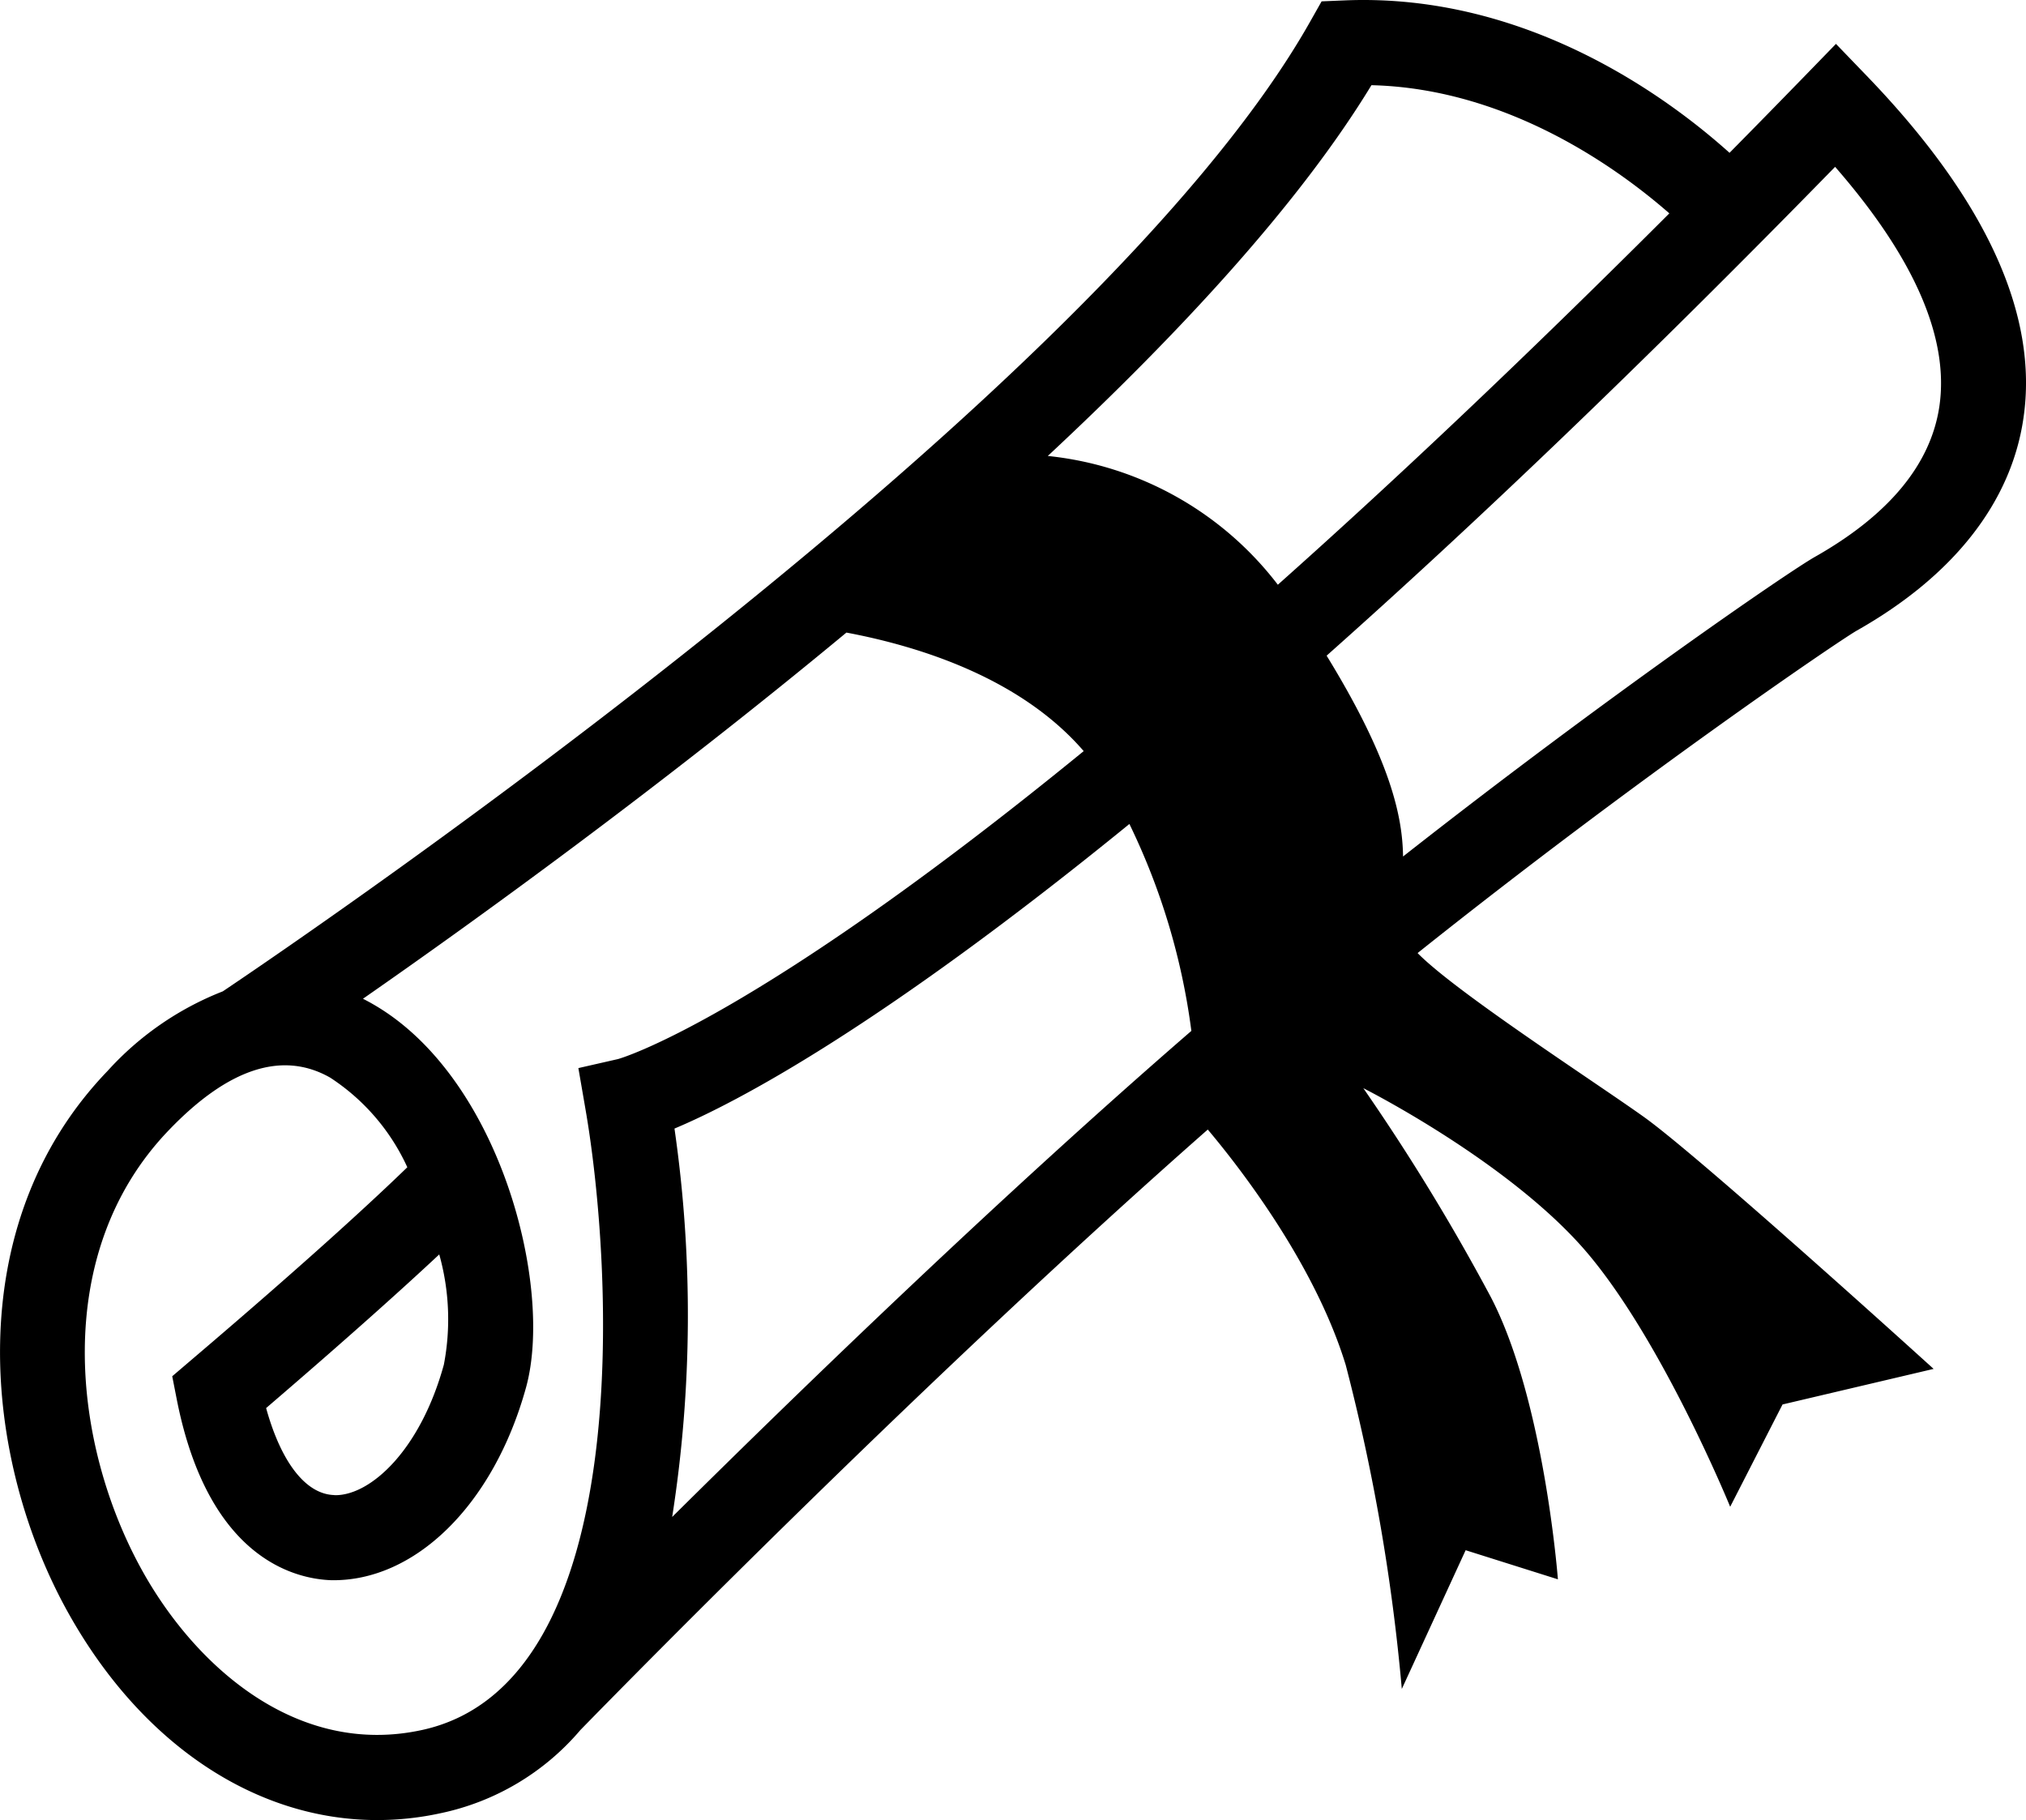 <svg xmlns="http://www.w3.org/2000/svg" width="88.273" height="79.305" viewBox="0 0 88.273 79.305">
  <g id="diploma-roll" transform="translate(0 -1.56)">
    <path id="Path_24" data-name="Path 24" d="M81.322,4.852l-1.329-1.38L78.656,4.849q-1.682,1.73-3.3,3.37c-2.643-2.375-8.809-6.965-16.743-6.643l-1.03.043-.509.9C47.871,18.8,13.7,42.074,9.708,44.757a13.3,13.3,0,0,0-5.021,3.468C-1.8,54.963-.745,65.2,2.99,71.867c3.209,5.732,8.187,9,13.439,9a12.912,12.912,0,0,0,2.775-.3,10.931,10.931,0,0,0,6.079-3.618c2.542-2.605,15.213-15.495,27.34-26.17,1.254,1.487,4.633,5.763,6.01,10.258a86.089,86.089,0,0,1,2.444,14.117l2.781-6.045,4.02,1.268s-.59-7.791-2.913-12.28A92.329,92.329,0,0,0,59.4,48.976s6,3.022,9.427,6.8,6.557,11.44,6.557,11.44l2.281-4.458,6.583-1.55S74.052,51.952,71.6,50.212c-2.174-1.55-8.182-5.435-9.835-7.123C71.34,35.451,80.14,29.469,80.9,29.038c4.216-2.384,6.727-5.588,7.261-9.254C88.828,15.277,86.527,10.247,81.322,4.852ZM25.5,49.839c1.2,6.839,2.269,25.04-7.095,27.1-5.461,1.2-9.873-2.767-12.179-6.888C3.143,64.548,2.182,56.177,7.362,50.8c2.591-2.7,4.952-3.46,7.02-2.286a9.238,9.238,0,0,1,3.365,3.908c-1.346,1.306-4.184,3.949-9.415,8.4l-.828.707.21,1.07c1.38,6.89,5.151,7.759,6.706,7.816,3.629.072,7.077-3.247,8.5-8.4,1.208-4.386-1.122-13.545-6.7-16.717-.127-.075-.262-.144-.405-.219,4.843-3.368,12.933-9.211,21.063-15.955,3.3.621,7.627,2.025,10.339,5.165-14.4,11.762-20.229,13.407-20.3,13.421l-1.717.391Zm-6.361,6.384a10.464,10.464,0,0,1,.2,4.8c-1.021,3.716-3.178,5.688-4.725,5.688a.226.226,0,0,1-.063-.006c-1.237-.043-2.306-1.438-2.956-3.79C15.2,59.823,17.6,57.658,19.135,56.223ZM29.287,67.66a56.888,56.888,0,0,0,.1-16.924C32.094,49.6,38.3,46.347,49.208,37.464a29.188,29.188,0,0,1,2.7,9.016C43.75,53.546,35.136,61.862,29.287,67.66ZM45.653,21.428C51.474,16,56.642,10.391,59.754,5.272c5.97.144,10.79,3.67,12.979,5.585C66.285,17.3,60.619,22.636,55.676,27.039A14.486,14.486,0,0,0,45.653,21.428ZM84.5,19.257c-.371,2.528-2.191,4.736-5.424,6.568-1.17.661-9.168,6.16-17.945,13.056-.023-1.711-.518-4.17-3.33-8.751,6.232-5.539,13.568-12.51,22.155-21.3C83.4,12.781,84.931,16.283,84.5,19.257Z" transform="translate(0 0)"/>
  </g>
</svg>
